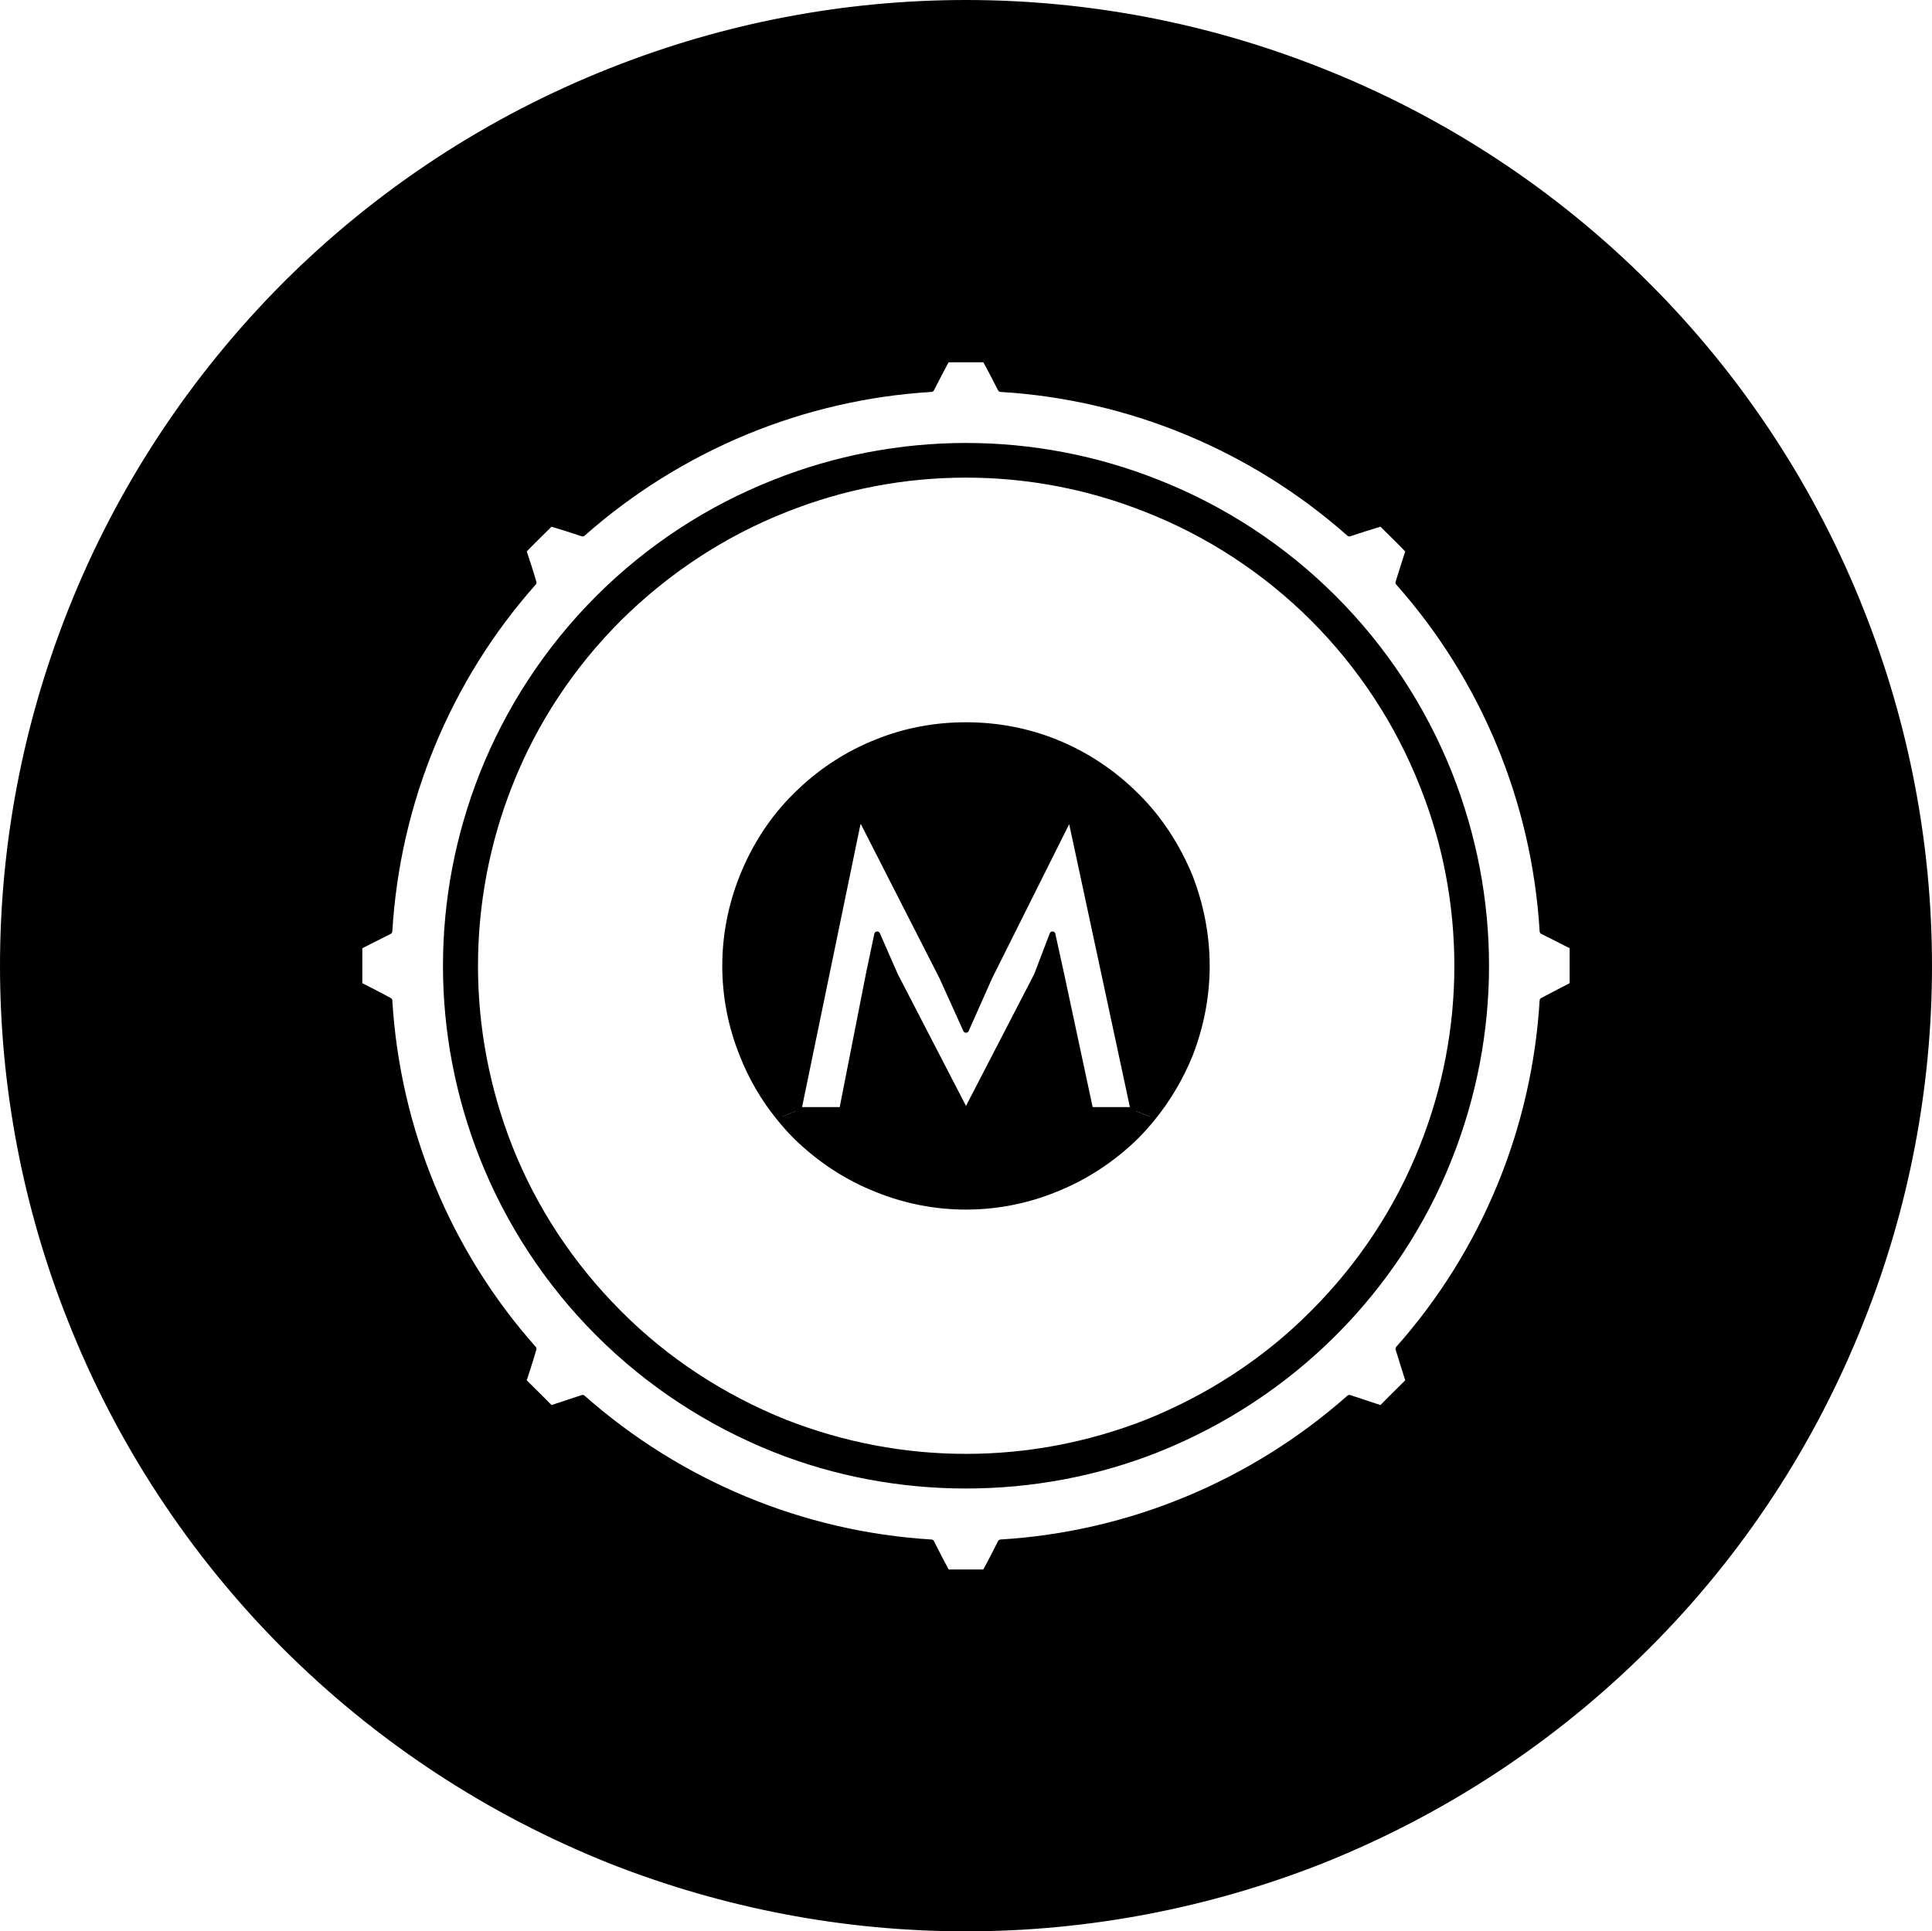 <?xml version="1.0" encoding="UTF-8" standalone="no"?>
<!-- Generator: Adobe Illustrator 14.0.0, SVG Export Plug-In . SVG Version: 6.00 Build 43363)  -->

<svg
   version="1.1"
   id="Capa_1"
   x="0px"
   y="0px"
   width="111.578"
   height="111.553"
   viewBox="0 0 111.578 111.553"
   enable-background="new 0 0 49.44 49.43"
   xml:space="preserve"
   sodipodi:docname="tomMid.svg"
   inkscape:version="1.1.2 (76b9e6a115, 2022-02-25)"
   xmlns:inkscape="http://www.inkscape.org/namespaces/inkscape"
   xmlns:sodipodi="http://sodipodi.sourceforge.net/DTD/sodipodi-0.dtd"
   xmlns="http://www.w3.org/2000/svg"
   xmlns:svg="http://www.w3.org/2000/svg"><defs
   id="defs3762" /><sodipodi:namedview
   id="namedview3760"
   pagecolor="#ffffff"
   bordercolor="#666666"
   borderopacity="1.0"
   inkscape:pageshadow="2"
   inkscape:pageopacity="0.0"
   inkscape:pagecheckerboard="0"
   showgrid="false"
   inkscape:zoom="2.4125025"
   inkscape:cx="-42.072495"
   inkscape:cy="5.1813418"
   inkscape:window-width="1848"
   inkscape:window-height="1016"
   inkscape:window-x="72"
   inkscape:window-y="27"
   inkscape:window-maximized="1"
   inkscape:current-layer="Capa_1" />
<g
   id="g3757"
   transform="matrix(2.25,0,0,2.25,0.169,0.169)">
	<g
   id="XMLID_18_">
		<g
   id="g3740">
			<path
   d="m 47.7,15.621 c 1.15,2.9 1.74,5.98 1.74,9.1 0,3.11 -0.59,6.2 -1.74,9.089 -1.239,3.141 -3.109,6 -5.5,8.381 -2.39,2.39 -5.239,4.26 -8.38,5.51 -2.899,1.14 -5.979,1.729 -9.1,1.729 -3.12,0 -6.2,-0.59 -9.1,-1.729 -3.14,-1.25 -5.99,-3.12 -8.38,-5.51 C 4.86,39.81 2.98,36.951 1.74,33.81 0.59,30.92 0,27.831 0,24.721 c 0,-3.12 0.59,-6.2 1.74,-9.1 1.24,-3.14 3.12,-5.99 5.5,-8.38 2.39,-2.39 5.24,-4.26 8.38,-5.5 C 18.52,0.59 21.6,0 24.72,0 c 3.121,0 6.201,0.59 9.1,1.74 3.141,1.24 5.99,3.11 8.38,5.5 2.39,2.39 4.26,5.24 5.5,8.381 z m -7.41,9.589 c 0,-0.33 0,-0.66 0,-0.99 -0.25,-0.13 -0.51,-0.26 -0.77,-0.39 -0.2,-3.32 -1.5,-6.47 -3.7,-8.95 0.09,-0.28 0.17,-0.55 0.26,-0.82 -0.229,-0.24 -0.47,-0.47 -0.699,-0.7 -0.271,0.08 -0.551,0.17 -0.82,0.26 -2.49,-2.2 -5.64,-3.51 -8.95,-3.71 -0.13,-0.25 -0.26,-0.51 -0.4,-0.76 -0.32,0 -0.65,0 -0.98,0 -0.14,0.25 -0.27,0.51 -0.4,0.76 -3.31,0.2 -6.46,1.51 -8.95,3.71 -0.27,-0.09 -0.55,-0.18 -0.82,-0.26 -0.23,0.23 -0.47,0.46 -0.7,0.7 0.09,0.27 0.18,0.54 0.26,0.82 -2.2,2.48 -3.5,5.63 -3.7,8.95 -0.26,0.13 -0.51,0.26 -0.77,0.39 0,0.33 0,0.66 0,0.99 0.26,0.13 0.51,0.26 0.77,0.4 0.2,3.31 1.5,6.46 3.7,8.939 -0.08,0.28 -0.17,0.55 -0.26,0.83 0.23,0.23 0.47,0.46 0.7,0.7 0.27,-0.09 0.55,-0.18 0.82,-0.271 2.49,2.2 5.64,3.511 8.95,3.711 0.13,0.26 0.26,0.51 0.4,0.77 0.33,0 0.66,0 0.98,0 0.14,-0.26 0.27,-0.51 0.4,-0.77 3.311,-0.2 6.46,-1.511 8.95,-3.711 0.27,0.091 0.55,0.181 0.82,0.271 0.229,-0.24 0.47,-0.47 0.699,-0.7 -0.09,-0.28 -0.17,-0.55 -0.26,-0.83 2.2,-2.479 3.5,-5.63 3.7,-8.939 0.26,-0.139 0.52,-0.27 0.77,-0.4 z"
   id="path3732" />
			<path
   d="m 22.22,24.96 0.22,-1.05 0.46,1.05 1.79,3.46 h 0.06 l 1.79,-3.46 0.4,-1.05 0.23,1.05 0.739,3.46 h 1.11 l 0.49,0.2 c -0.13,0.16 -0.271,0.32 -0.42,0.47 -0.601,0.59 -1.311,1.061 -2.101,1.37 -0.72,0.29 -1.49,0.44 -2.27,0.44 -0.78,0 -1.55,-0.15 -2.27,-0.44 -0.79,-0.31 -1.5,-0.78 -2.1,-1.37 -0.15,-0.149 -0.29,-0.31 -0.42,-0.47 l 0.49,-0.2 h 1.12 z"
   id="path3734" />
			<path
   d="m 29.02,28.42 -1.59,-7.41 h -0.11 l -2,4 -0.6,1.35 -0.61,-1.35 -2.04,-4 h -0.12 l -1.53,7.41 -0.49,0.2 c -0.4,-0.49 -0.72,-1.04 -0.95,-1.63 -0.29,-0.72 -0.44,-1.49 -0.44,-2.27 0,-0.78 0.15,-1.55 0.44,-2.28 0.31,-0.78 0.77,-1.5 1.37,-2.09 0.6,-0.6 1.31,-1.07 2.1,-1.38 0.72,-0.29 1.49,-0.43 2.27,-0.43 0.78,0 1.55,0.14 2.28,0.43 0.78,0.31 1.49,0.78 2.091,1.38 0.6,0.59 1.06,1.31 1.38,2.09 0.279,0.73 0.43,1.5 0.43,2.28 0,0.78 -0.15,1.55 -0.43,2.27 -0.24,0.59 -0.561,1.14 -0.96,1.63 z"
   id="path3736" />
			<path
   d="m 34.16,15.28 c 1.29,1.29 2.301,2.83 2.971,4.52 0.619,1.57 0.939,3.23 0.939,4.92 0,1.68 -0.32,3.339 -0.939,4.91 -0.67,1.7 -1.681,3.23 -2.971,4.521 -1.29,1.291 -2.83,2.3 -4.529,2.979 -1.561,0.62 -3.23,0.93 -4.911,0.93 -1.68,0 -3.35,-0.31 -4.91,-0.93 -1.7,-0.68 -3.24,-1.689 -4.53,-2.979 -1.29,-1.29 -2.3,-2.83 -2.97,-4.521 -0.62,-1.57 -0.94,-3.229 -0.94,-4.91 0,-1.69 0.32,-3.35 0.94,-4.92 0.67,-1.69 1.68,-3.23 2.97,-4.52 1.29,-1.29 2.83,-2.3 4.53,-2.97 1.56,-0.62 3.23,-0.94 4.91,-0.94 1.68,0 3.35,0.32 4.911,0.94 1.699,0.67 3.239,1.681 4.529,2.97 z M 29.36,13 c -1.479,-0.59 -3.05,-0.89 -4.64,-0.89 -1.59,0 -3.16,0.3 -4.64,0.89 -1.6,0.63 -3.05,1.59 -4.27,2.8 -1.22,1.22 -2.18,2.67 -2.81,4.28 -0.58,1.47 -0.88,3.05 -0.88,4.64 0,1.589 0.3,3.16 0.88,4.64 0.63,1.6 1.59,3.05 2.81,4.27 1.21,1.22 2.67,2.17 4.27,2.811 1.48,0.58 3.05,0.88 4.64,0.88 1.59,0 3.161,-0.3 4.64,-0.88 1.6,-0.641 3.06,-1.591 4.27,-2.811 1.22,-1.22 2.18,-2.67 2.81,-4.27 0.59,-1.48 0.89,-3.051 0.89,-4.64 0,-1.59 -0.3,-3.17 -0.89,-4.64 -0.63,-1.6 -1.59,-3.06 -2.81,-4.28 -1.21,-1.21 -2.67,-2.17 -4.27,-2.8 z"
   id="path3738" />
		</g>
		<g
   id="g3754">
			<polygon
   fill="none"
   stroke="#000000"
   stroke-width="0.15"
   stroke-linecap="round"
   stroke-linejoin="round"
   points="24.75,28.42 26.54,24.96 26.94,23.911 27.17,24.96 27.91,28.42 29.02,28.42 27.43,21.011 27.32,21.011 25.32,25.011 24.72,26.361 24.11,25.011 22.07,21.011 21.95,21.011 20.42,28.42 21.54,28.42 22.22,24.96 22.44,23.911 22.9,24.96 24.69,28.42 "
   id="polygon3742" />
			<path
   fill="none"
   stroke="#000000"
   stroke-width="0.15"
   stroke-linecap="round"
   stroke-linejoin="round"
   d="m 29.51,28.621 c 0.399,-0.49 0.72,-1.04 0.96,-1.63 0.279,-0.72 0.43,-1.49 0.43,-2.27 0,-0.78 -0.15,-1.55 -0.43,-2.28 -0.32,-0.78 -0.78,-1.5 -1.38,-2.09 -0.601,-0.6 -1.311,-1.07 -2.091,-1.38 -0.729,-0.29 -1.5,-0.43 -2.28,-0.43 -0.78,0 -1.55,0.14 -2.27,0.43 -0.79,0.31 -1.5,0.78 -2.1,1.38 -0.6,0.59 -1.06,1.31 -1.37,2.09 -0.29,0.73 -0.44,1.5 -0.44,2.28 0,0.78 0.15,1.55 0.44,2.27 0.23,0.59 0.55,1.14 0.95,1.63 0.13,0.16 0.27,0.32 0.42,0.47 0.6,0.59 1.31,1.061 2.1,1.37 0.72,0.29 1.49,0.44 2.27,0.44 0.78,0 1.55,-0.15 2.27,-0.44 0.79,-0.31 1.5,-0.78 2.101,-1.37 0.15,-0.15 0.29,-0.31 0.42,-0.47 z"
   id="path3744" />
			<path
   fill="none"
   stroke="#000000"
   stroke-width="0.15"
   stroke-linecap="round"
   stroke-linejoin="round"
   d="m 34.56,13.621 c 0.27,-0.09 0.55,-0.18 0.82,-0.26 0.229,0.23 0.47,0.46 0.699,0.7 -0.09,0.27 -0.17,0.54 -0.26,0.82 2.2,2.48 3.5,5.63 3.7,8.95 0.26,0.13 0.52,0.26 0.77,0.39 0,0.33 0,0.66 0,0.99 -0.25,0.13 -0.51,0.26 -0.77,0.4 -0.2,3.31 -1.5,6.46 -3.7,8.939 0.09,0.28 0.17,0.55 0.26,0.83 -0.229,0.23 -0.47,0.46 -0.699,0.7 -0.271,-0.09 -0.551,-0.18 -0.82,-0.271 -2.49,2.2 -5.64,3.511 -8.95,3.711 -0.13,0.26 -0.26,0.51 -0.4,0.77 -0.32,0 -0.65,0 -0.98,0 -0.14,-0.26 -0.27,-0.51 -0.4,-0.77 -3.31,-0.2 -6.46,-1.511 -8.95,-3.711 -0.27,0.091 -0.55,0.181 -0.82,0.271 -0.23,-0.24 -0.47,-0.47 -0.7,-0.7 0.09,-0.28 0.18,-0.55 0.26,-0.83 -2.2,-2.479 -3.5,-5.63 -3.7,-8.939 -0.26,-0.14 -0.51,-0.271 -0.77,-0.4 0,-0.33 0,-0.66 0,-0.99 0.26,-0.13 0.51,-0.26 0.77,-0.39 0.2,-3.32 1.5,-6.47 3.7,-8.95 -0.08,-0.28 -0.17,-0.55 -0.26,-0.82 0.23,-0.24 0.47,-0.47 0.7,-0.7 0.27,0.08 0.55,0.17 0.82,0.26 2.49,-2.2 5.64,-3.51 8.95,-3.71 0.13,-0.25 0.26,-0.51 0.4,-0.76 0.33,0 0.66,0 0.98,0 0.14,0.25 0.27,0.51 0.4,0.76 3.31,0.199 6.46,1.509 8.95,3.71 z"
   id="path3746" />
			<path
   fill="none"
   stroke="#000000"
   stroke-width="0.15"
   stroke-linecap="round"
   stroke-linejoin="round"
   d="m 37.33,24.721 c 0,-1.59 -0.3,-3.17 -0.89,-4.64 -0.63,-1.6 -1.59,-3.06 -2.81,-4.28 -1.21,-1.21 -2.67,-2.17 -4.271,-2.8 -1.479,-0.59 -3.05,-0.89 -4.64,-0.89 -1.59,0 -3.16,0.3 -4.64,0.89 -1.6,0.63 -3.05,1.59 -4.27,2.8 -1.22,1.22 -2.18,2.67 -2.81,4.28 -0.58,1.47 -0.88,3.05 -0.88,4.64 0,1.589 0.3,3.16 0.88,4.64 0.63,1.6 1.59,3.05 2.81,4.27 1.21,1.22 2.67,2.17 4.27,2.811 1.48,0.58 3.05,0.88 4.64,0.88 1.59,0 3.161,-0.3 4.64,-0.88 1.601,-0.642 3.061,-1.592 4.271,-2.812 1.22,-1.22 2.18,-2.67 2.81,-4.27 0.59,-1.48 0.89,-3.05 0.89,-4.639 z"
   id="path3748" />
			<path
   fill="none"
   stroke="#000000"
   stroke-width="0.15"
   stroke-linecap="round"
   stroke-linejoin="round"
   d="m 38.07,24.721 c 0,-1.69 -0.32,-3.35 -0.939,-4.92 -0.67,-1.69 -1.681,-3.23 -2.971,-4.52 -1.29,-1.29 -2.83,-2.3 -4.529,-2.97 -1.561,-0.62 -3.23,-0.94 -4.911,-0.94 -1.68,0 -3.35,0.32 -4.91,0.94 -1.7,0.67 -3.24,1.68 -4.53,2.97 -1.29,1.29 -2.3,2.83 -2.97,4.52 -0.62,1.57 -0.94,3.23 -0.94,4.92 0,1.68 0.32,3.339 0.94,4.91 0.67,1.69 1.68,3.23 2.97,4.521 1.29,1.291 2.83,2.3 4.53,2.979 1.56,0.62 3.23,0.93 4.91,0.93 1.68,0 3.35,-0.31 4.911,-0.93 1.699,-0.68 3.239,-1.689 4.529,-2.979 1.29,-1.29 2.301,-2.82 2.971,-4.521 0.619,-1.571 0.939,-3.23 0.939,-4.91 z"
   id="path3750" />
			<path
   fill="none"
   stroke="#000000"
   stroke-width="0.15"
   stroke-linecap="round"
   stroke-linejoin="round"
   d="m 49.44,24.721 c 0,-3.12 -0.59,-6.2 -1.74,-9.1 -1.239,-3.14 -3.109,-5.99 -5.5,-8.38 -2.39,-2.39 -5.239,-4.26 -8.38,-5.5 C 30.92,0.59 27.84,0 24.72,0 21.6,0 18.52,0.59 15.62,1.74 12.48,2.98 9.63,4.85 7.24,7.24 4.86,9.63 2.98,12.48 1.74,15.62 0.59,18.52 0,21.6 0,24.72 c 0,3.11 0.59,6.2 1.74,9.089 1.24,3.141 3.12,6 5.5,8.381 2.39,2.39 5.24,4.26 8.38,5.51 2.9,1.14 5.98,1.729 9.1,1.729 3.121,0 6.201,-0.59 9.1,-1.729 3.141,-1.25 5.99,-3.12 8.38,-5.51 2.391,-2.381 4.261,-5.24 5.5,-8.381 1.15,-2.889 1.74,-5.978 1.74,-9.088 z"
   id="path3752" />
		</g>
	</g>
</g>
</svg>
